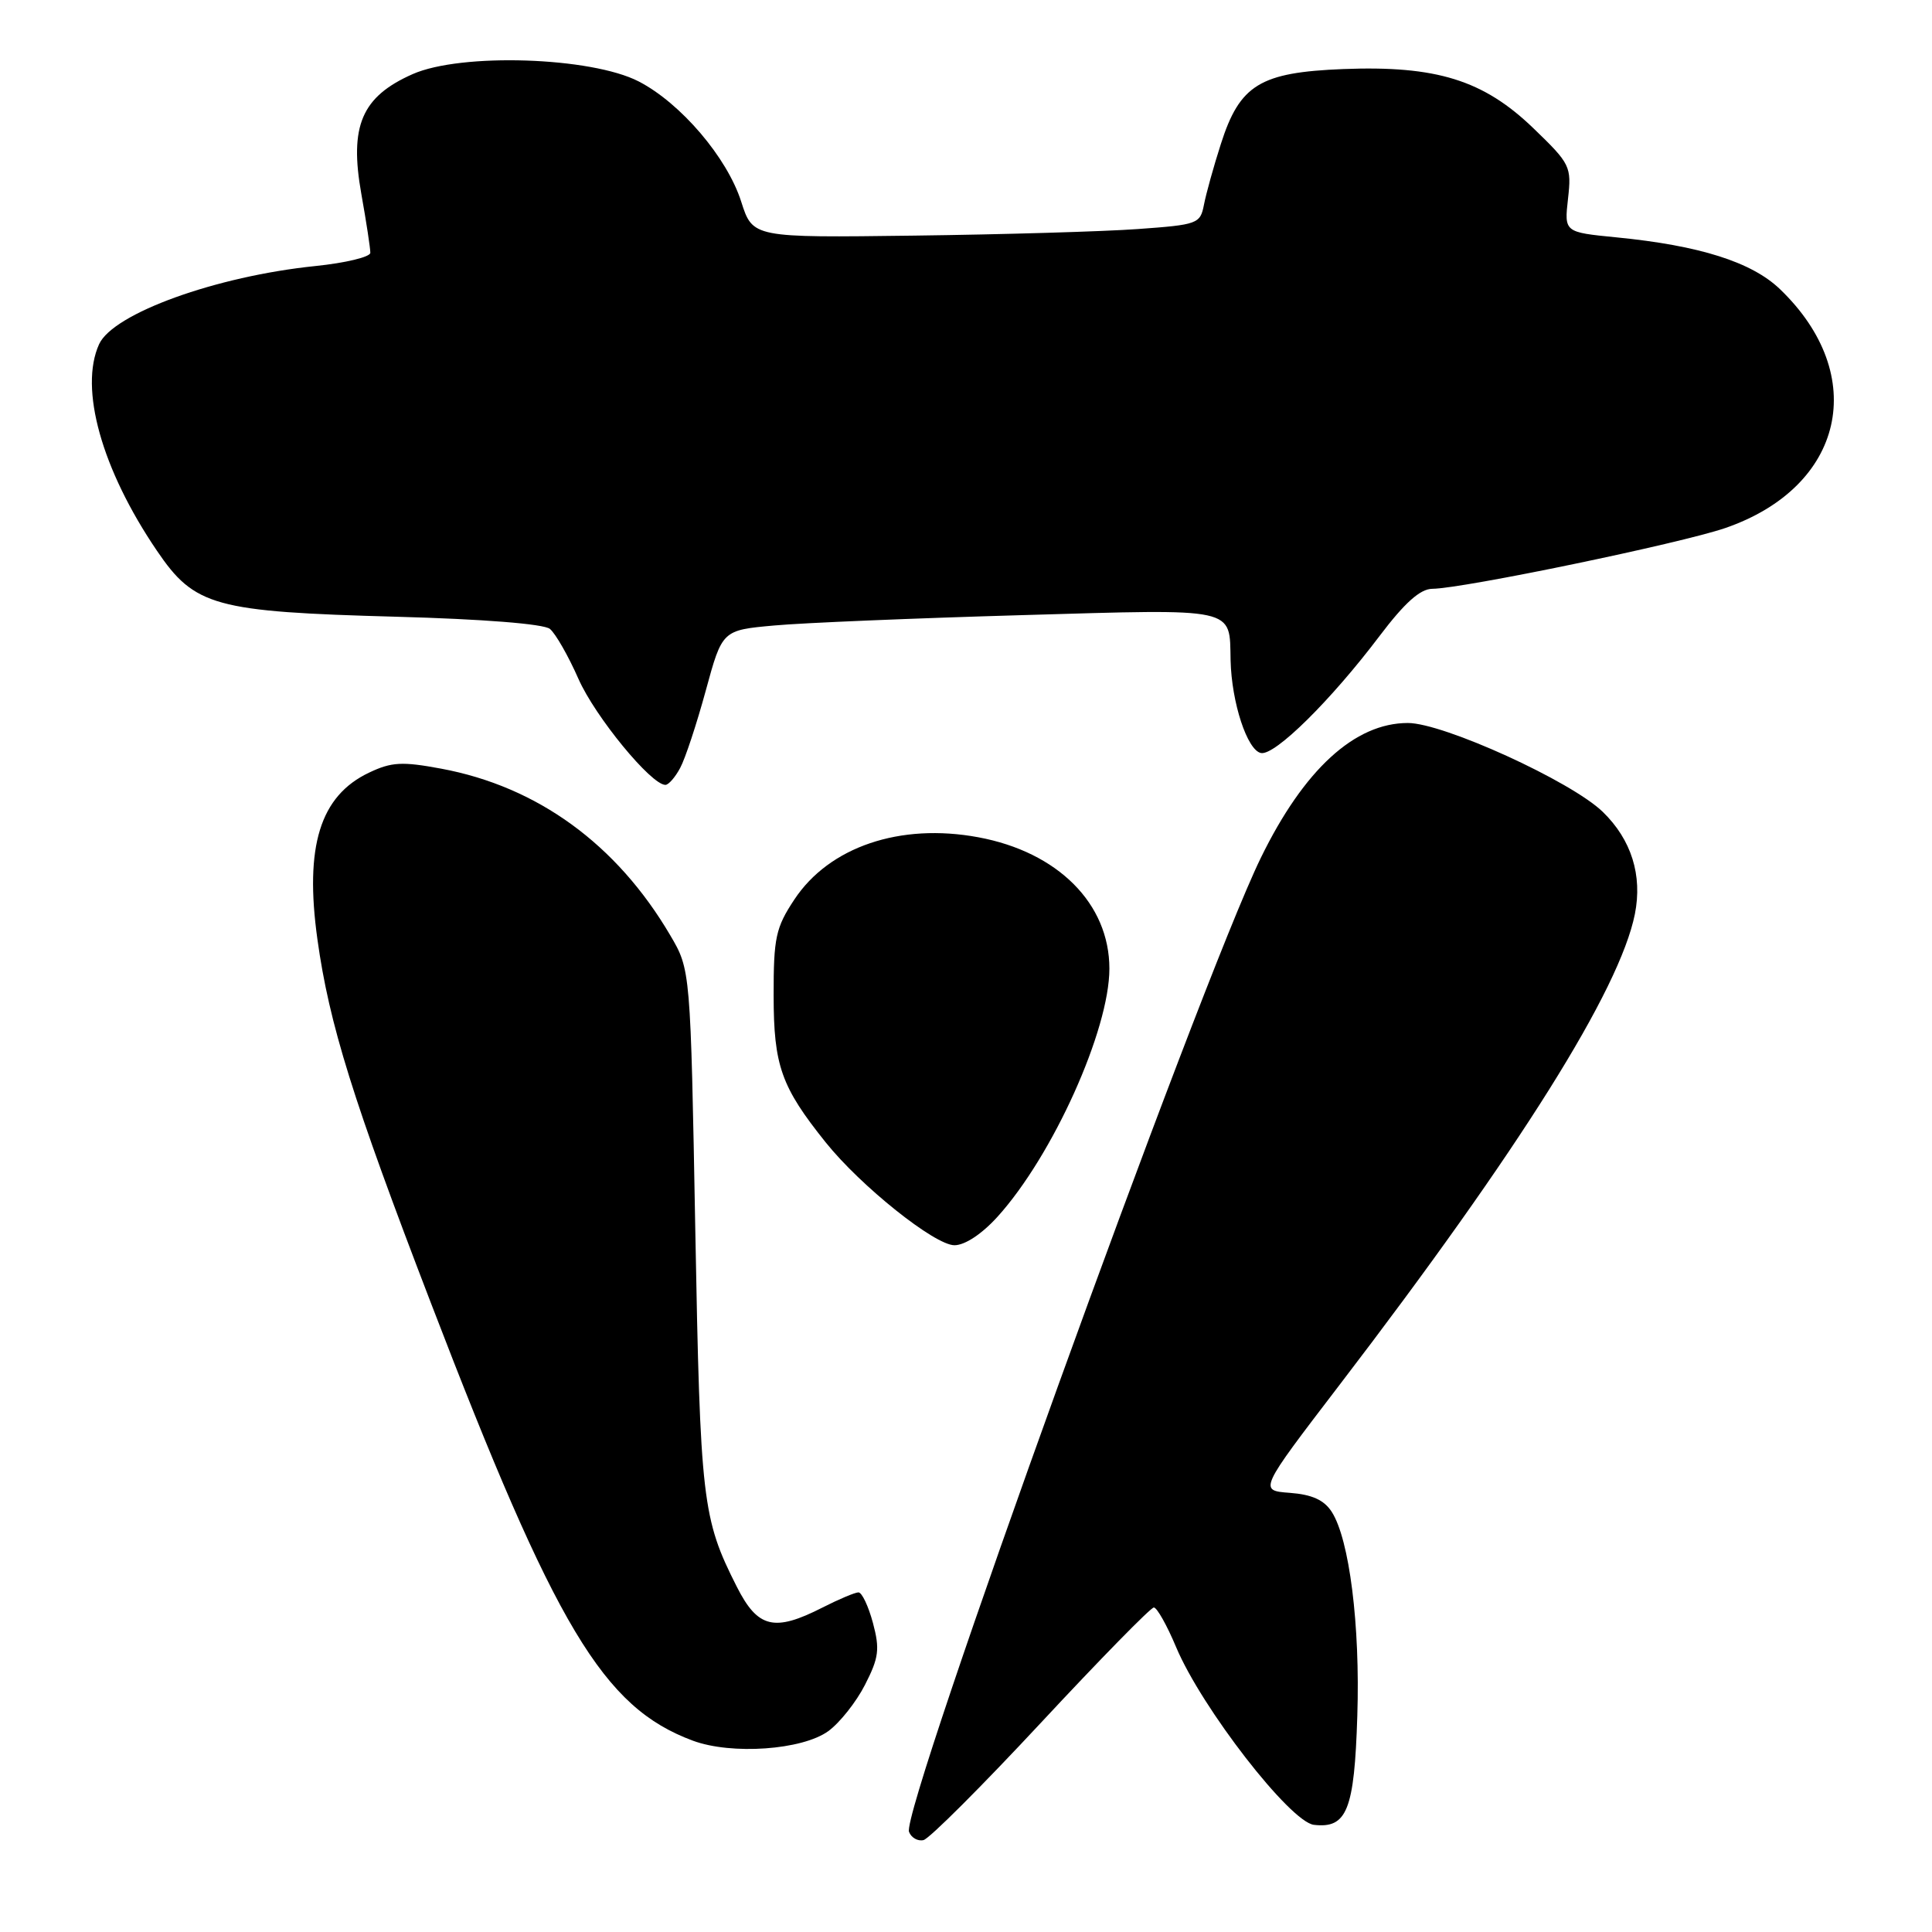 <?xml version="1.0" encoding="UTF-8" standalone="no"?>
<!DOCTYPE svg PUBLIC "-//W3C//DTD SVG 1.1//EN" "http://www.w3.org/Graphics/SVG/1.1/DTD/svg11.dtd" >
<svg xmlns="http://www.w3.org/2000/svg" xmlns:xlink="http://www.w3.org/1999/xlink" version="1.1" viewBox="0 0 256 256">
 <g >
 <path fill="currentColor"
d=" M 137.95 228.25 C 145.76 219.86 152.48 213.00 152.89 213.00 C 153.30 213.00 154.63 215.36 155.84 218.25 C 159.23 226.32 170.95 241.43 174.10 241.80 C 178.48 242.31 179.46 239.85 179.85 227.37 C 180.24 215.35 178.80 203.93 176.45 200.31 C 175.44 198.75 173.83 198.03 170.91 197.81 C 166.79 197.50 166.79 197.50 177.50 183.50 C 201.36 152.32 214.61 131.18 216.63 121.12 C 217.65 115.98 216.17 111.26 212.38 107.58 C 208.21 103.53 191.26 95.80 186.55 95.80 C 179.50 95.80 172.77 101.98 167.06 113.68 C 158.85 130.53 119.35 239.87 120.45 242.73 C 120.75 243.51 121.61 244.00 122.37 243.82 C 123.13 243.65 130.14 236.64 137.95 228.25 Z  M 109.76 229.38 C 111.27 228.28 113.46 225.52 114.62 223.24 C 116.45 219.66 116.60 218.53 115.67 215.05 C 115.07 212.82 114.21 211.00 113.75 211.00 C 113.30 211.00 111.16 211.90 109.00 213.00 C 102.59 216.27 100.41 215.74 97.63 210.25 C 93.05 201.20 92.79 198.93 92.13 163.00 C 91.50 128.50 91.50 128.50 88.81 123.93 C 81.72 111.86 71.21 104.22 58.45 101.85 C 53.29 100.89 51.88 100.96 48.90 102.38 C 42.41 105.46 40.34 112.13 42.06 124.47 C 43.62 135.70 46.75 145.73 57.10 172.66 C 73.65 215.76 79.92 226.23 91.81 230.65 C 96.94 232.55 106.31 231.89 109.76 229.38 Z  M 132.19 161.21 C 139.51 153.11 147.00 136.48 147.00 128.35 C 147.00 119.73 140.16 112.89 129.62 110.94 C 119.27 109.02 109.87 112.21 105.25 119.20 C 102.79 122.92 102.50 124.24 102.51 131.93 C 102.52 141.21 103.51 144.01 109.40 151.36 C 114.05 157.17 123.86 165.00 126.47 165.00 C 127.86 165.00 130.12 163.50 132.19 161.21 Z  M 90.13 101.75 C 90.80 100.51 92.32 95.90 93.52 91.50 C 95.70 83.50 95.70 83.50 102.60 82.88 C 106.39 82.53 121.14 81.92 135.37 81.51 C 164.15 80.68 162.90 80.41 163.06 87.50 C 163.19 93.10 165.27 99.43 167.09 99.78 C 168.94 100.13 176.34 92.82 182.80 84.27 C 186.12 79.88 188.17 78.04 189.78 78.02 C 193.90 77.98 222.65 72.01 228.60 69.97 C 244.39 64.53 247.77 49.74 235.84 38.30 C 232.10 34.72 225.20 32.53 214.17 31.45 C 207.27 30.77 207.27 30.77 207.77 26.33 C 208.25 22.06 208.08 21.71 203.18 16.99 C 196.56 10.61 190.33 8.67 177.98 9.15 C 166.96 9.59 164.28 11.22 161.77 19.08 C 160.81 22.06 159.81 25.68 159.53 27.13 C 159.04 29.66 158.70 29.78 150.76 30.35 C 146.22 30.68 132.88 31.07 121.12 31.22 C 99.74 31.50 99.74 31.50 98.21 26.71 C 96.35 20.87 90.19 13.66 84.63 10.79 C 78.32 7.54 61.10 6.98 54.68 9.82 C 47.92 12.81 46.27 16.68 47.88 25.71 C 48.55 29.45 49.08 32.95 49.07 33.50 C 49.06 34.05 45.79 34.84 41.80 35.25 C 28.63 36.60 14.99 41.53 13.13 45.61 C 10.47 51.46 13.47 62.20 20.79 72.97 C 25.79 80.34 28.40 81.06 52.50 81.72 C 63.96 82.03 72.04 82.67 72.86 83.33 C 73.60 83.93 75.31 86.91 76.65 89.96 C 78.86 94.96 86.28 104.00 88.17 104.00 C 88.59 104.00 89.47 102.99 90.13 101.75 Z "/>
</g>
</svg>